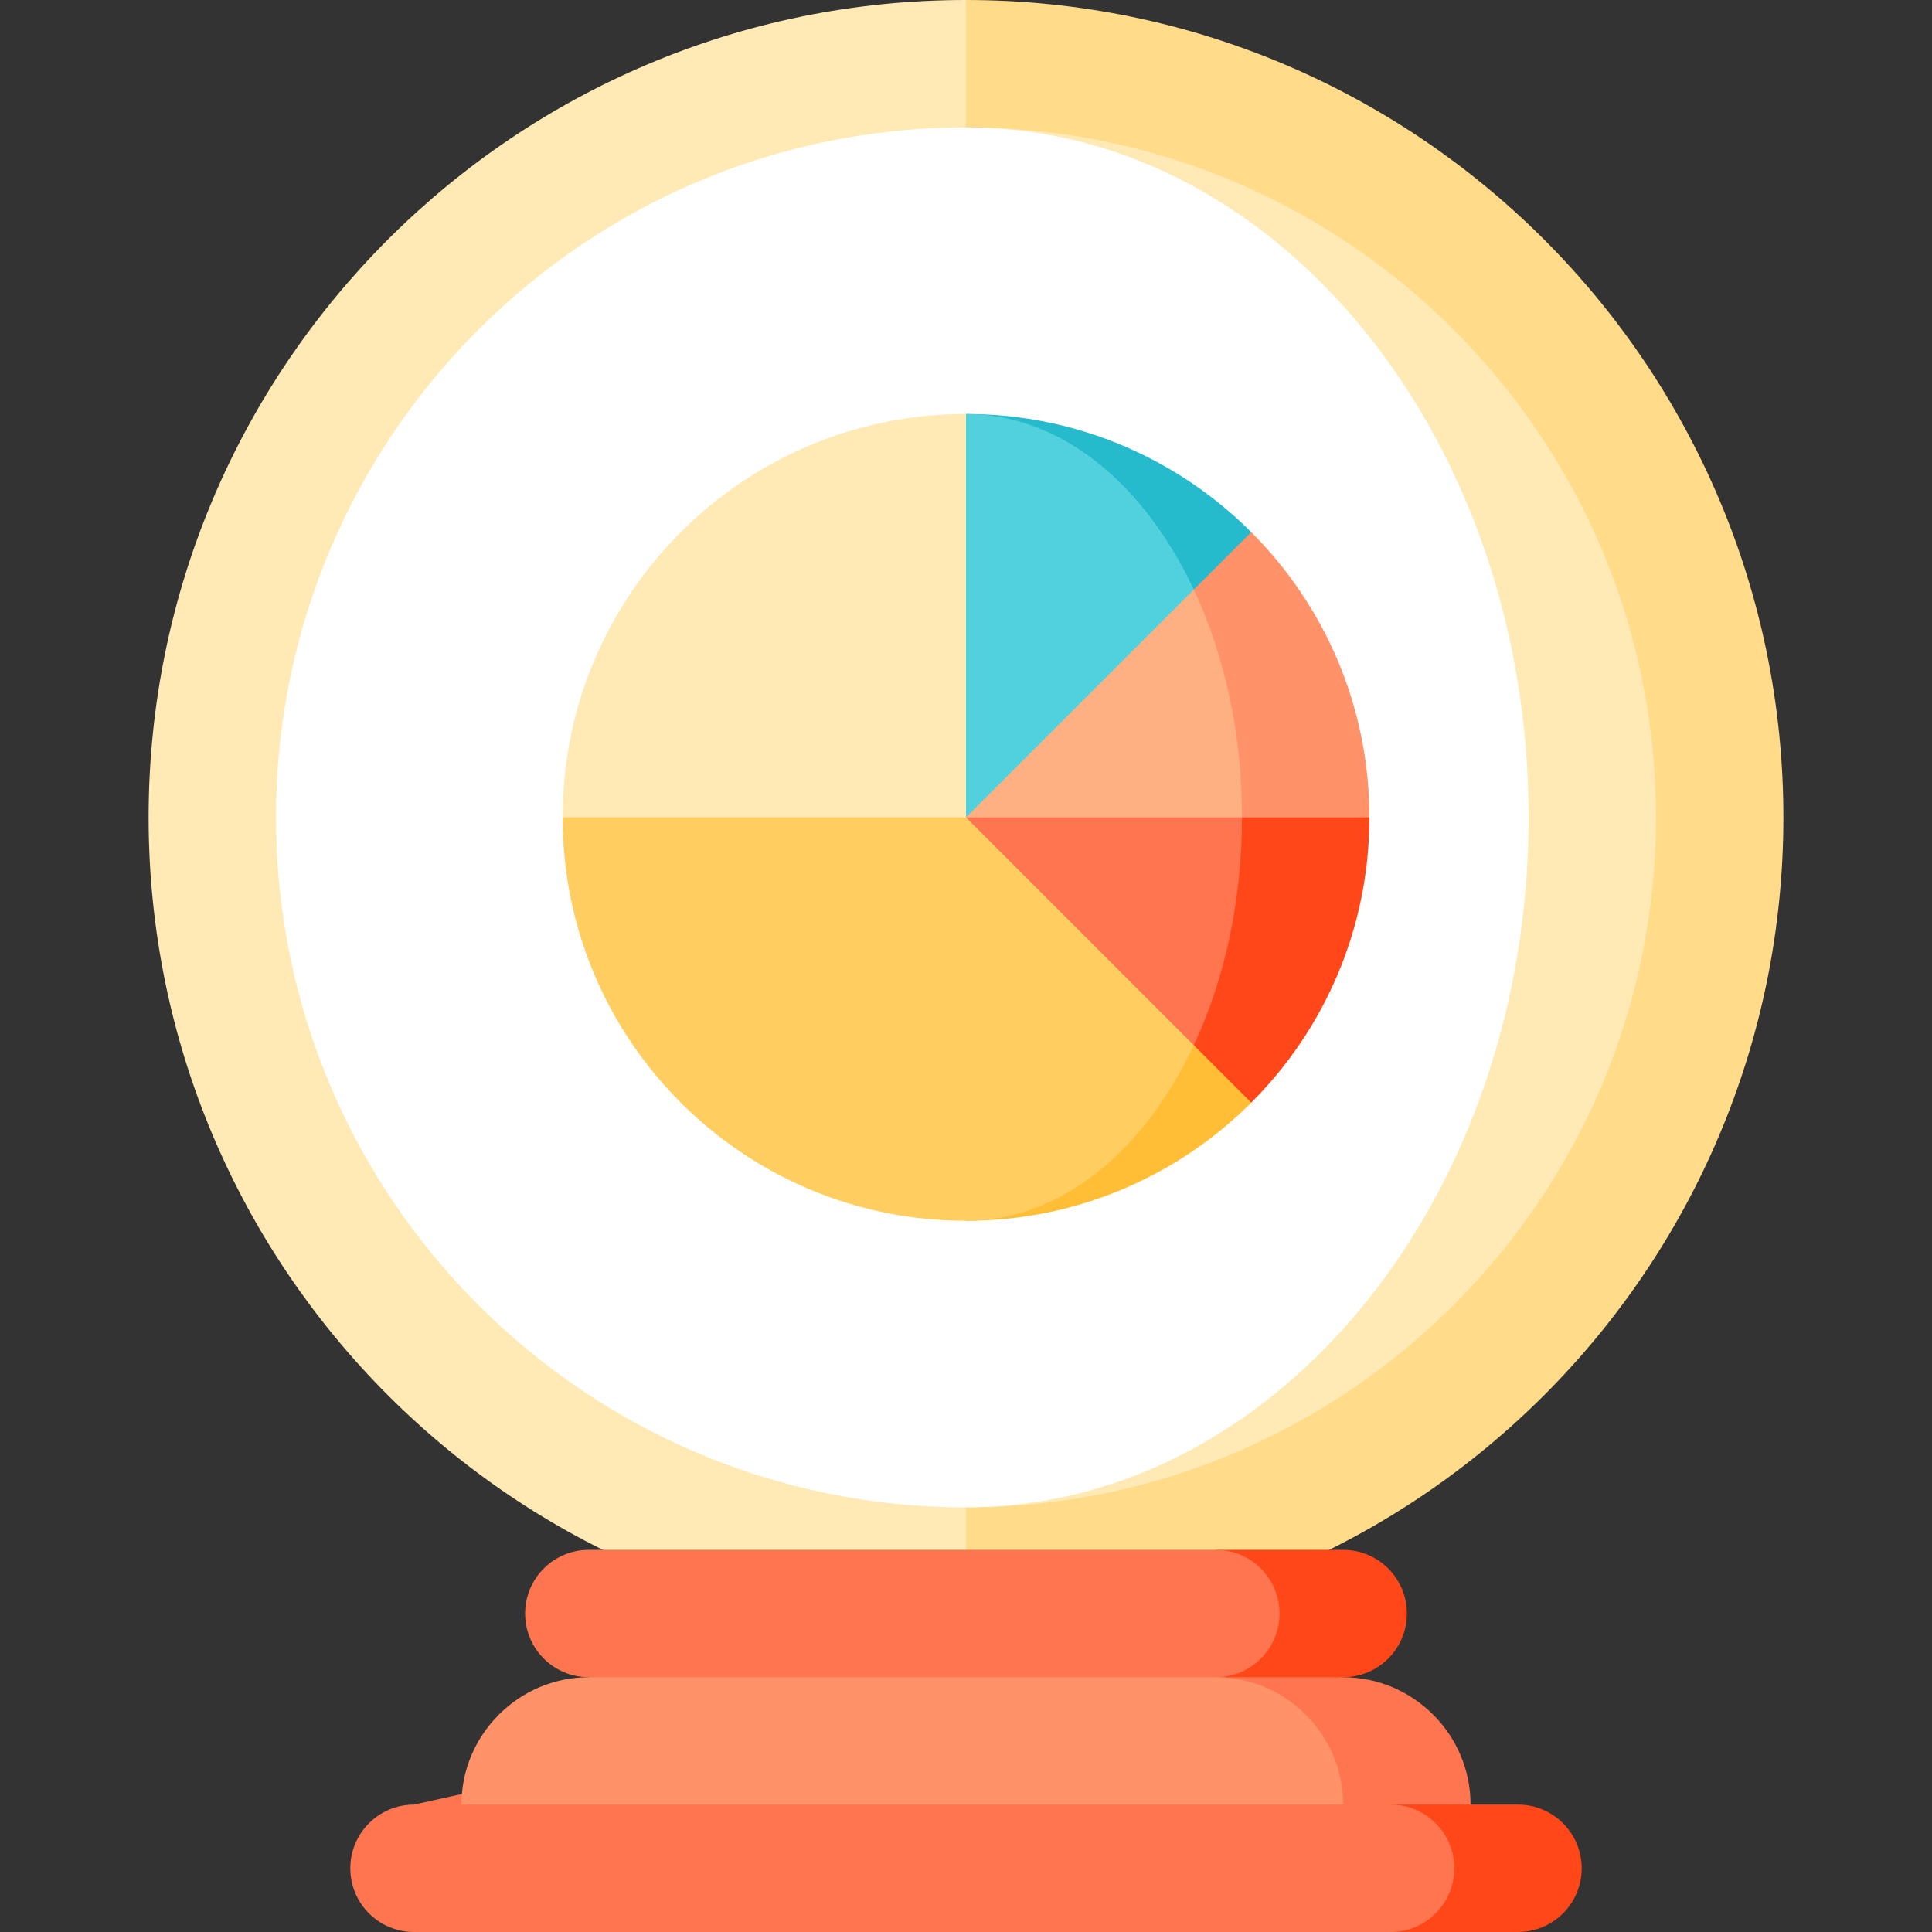 <?xml version="1.0" encoding="iso-8859-1"?>
<!-- Uploaded to: SVG Repo, www.svgrepo.com, Generator: SVG Repo Mixer Tools -->
<svg height="800px" width="800px" version="1.1" id="Layer_1" xmlns="http://www.w3.org/2000/svg" xmlns:xlink="http://www.w3.org/1999/xlink" 
	 viewBox="0 0 512 512" xml:space="preserve">
<rect x="0" y="0" width="512" height="512" fill="#333333" stroke="none"/>
<path style="fill:#FFDB8A;" d="M256,0c119.631,0,216.615,96.984,216.615,216.615S375.631,433.231,256,433.231l-84.239-216.615L256,0
	z"/>
<g>
	<path style="fill:#FFEAB5;" d="M39.385,216.615c0,119.631,96.984,216.615,216.615,216.615V0
		C136.369,0,39.385,96.983,39.385,216.615z"/>
	<path style="fill:#FFEAB5;" d="M257.924,33.769v365.692c99.936-1.035,180.933-82.663,180.933-182.846S357.86,34.805,257.924,33.769
		z"/>
</g>
<path style="fill:#FFFFFF;" d="M257.924,33.769c81.335,1.272,147.175,82.809,147.175,182.846s-65.84,181.574-147.175,182.846
	c-0.641,0.011-1.283,0.011-1.924,0.011c-100.825,0-182.857-82.033-182.857-182.857S155.175,33.758,256,33.758
	C256.641,33.758,257.283,33.758,257.924,33.769z"/>
<g>
	<path style="fill:#FF4719;" d="M402.286,478.242h-12.568l-21.19-11.253V512h33.758c9.317,0,16.879-7.551,16.879-16.879
		C419.165,485.804,411.603,478.242,402.286,478.242z"/>
	<path style="fill:#FF4719;" d="M355.958,410.725H322.2v45.011l33.758-11.253c9.329,0,16.879-7.551,16.879-16.879
		C372.837,418.287,365.287,410.725,355.958,410.725z"/>
</g>
<g>
	<path style="fill:#FF754F;" d="M368.527,478.242l-81.603-18.106l35.275-15.653c9.329,0,16.879-7.551,16.879-16.879
		c0-9.317-7.551-16.879-16.879-16.879H156.042c-9.329,0-16.879,7.562-16.879,16.879c0,9.329,7.551,16.879,16.879,16.879
		l35.275,15.653l-81.603,18.106c-9.317,0-16.879,7.562-16.879,16.879c0,9.329,7.562,16.879,16.879,16.879h258.813
		c9.317,0,16.879-7.551,16.879-16.879C385.407,485.804,377.845,478.242,368.527,478.242z"/>
	<path style="fill:#FF754F;" d="M355.958,444.484H322.2l33.758,33.758h33.758C389.716,459.675,374.525,444.484,355.958,444.484z"/>
</g>
<path style="fill:#FF9269;" d="M355.958,478.242H122.284c0-18.567,15.191-33.758,33.758-33.758H322.2
	C340.767,444.484,355.958,459.675,355.958,478.242z"/>
<path style="fill:#FFBE35;" d="M331.596,243.228L256,323.517c29.527,0,56.241-11.962,75.596-31.305V243.228z"/>
<path style="fill:#FF4719;" d="M316.371,182.857v94.129l15.225,15.225c19.343-19.355,31.305-46.069,31.305-75.596L316.371,182.857z"
	/>
<path style="fill:#FFCD60;" d="M316.371,171.604v105.382c-13.177,28.098-35.3,46.53-60.371,46.53
	c-59.043,0-106.901-47.858-106.901-106.901L316.371,171.604z"/>
<path style="fill:#FF754F;" d="M256,216.615l36.571-11.253l36.571,11.253c0,22.404-4.715,43.188-12.772,60.371L256,216.615z"/>
<path style="fill:#FF9269;" d="M331.596,141.019h-37.73l35.277,75.596h33.758C362.901,187.088,350.939,160.374,331.596,141.019z"/>
<path style="fill:#FFEAB5;" d="M256,109.714l18.848,56.545L256,216.615H149.099C149.099,157.572,196.957,109.714,256,109.714z"/>
<path style="fill:#FFB082;" d="M329.143,216.615H256l18.848-50.356l41.523-10.015C324.428,173.427,329.143,194.211,329.143,216.615z
	"/>
<path style="fill:#25BBCC;" d="M256,109.714l60.371,46.53l15.225-15.225C312.241,121.676,285.527,109.714,256,109.714z"/>
<path style="fill:#50D1DD;" d="M316.371,156.244L256,216.615V109.714C281.071,109.714,303.194,128.146,316.371,156.244z"/>
</svg>